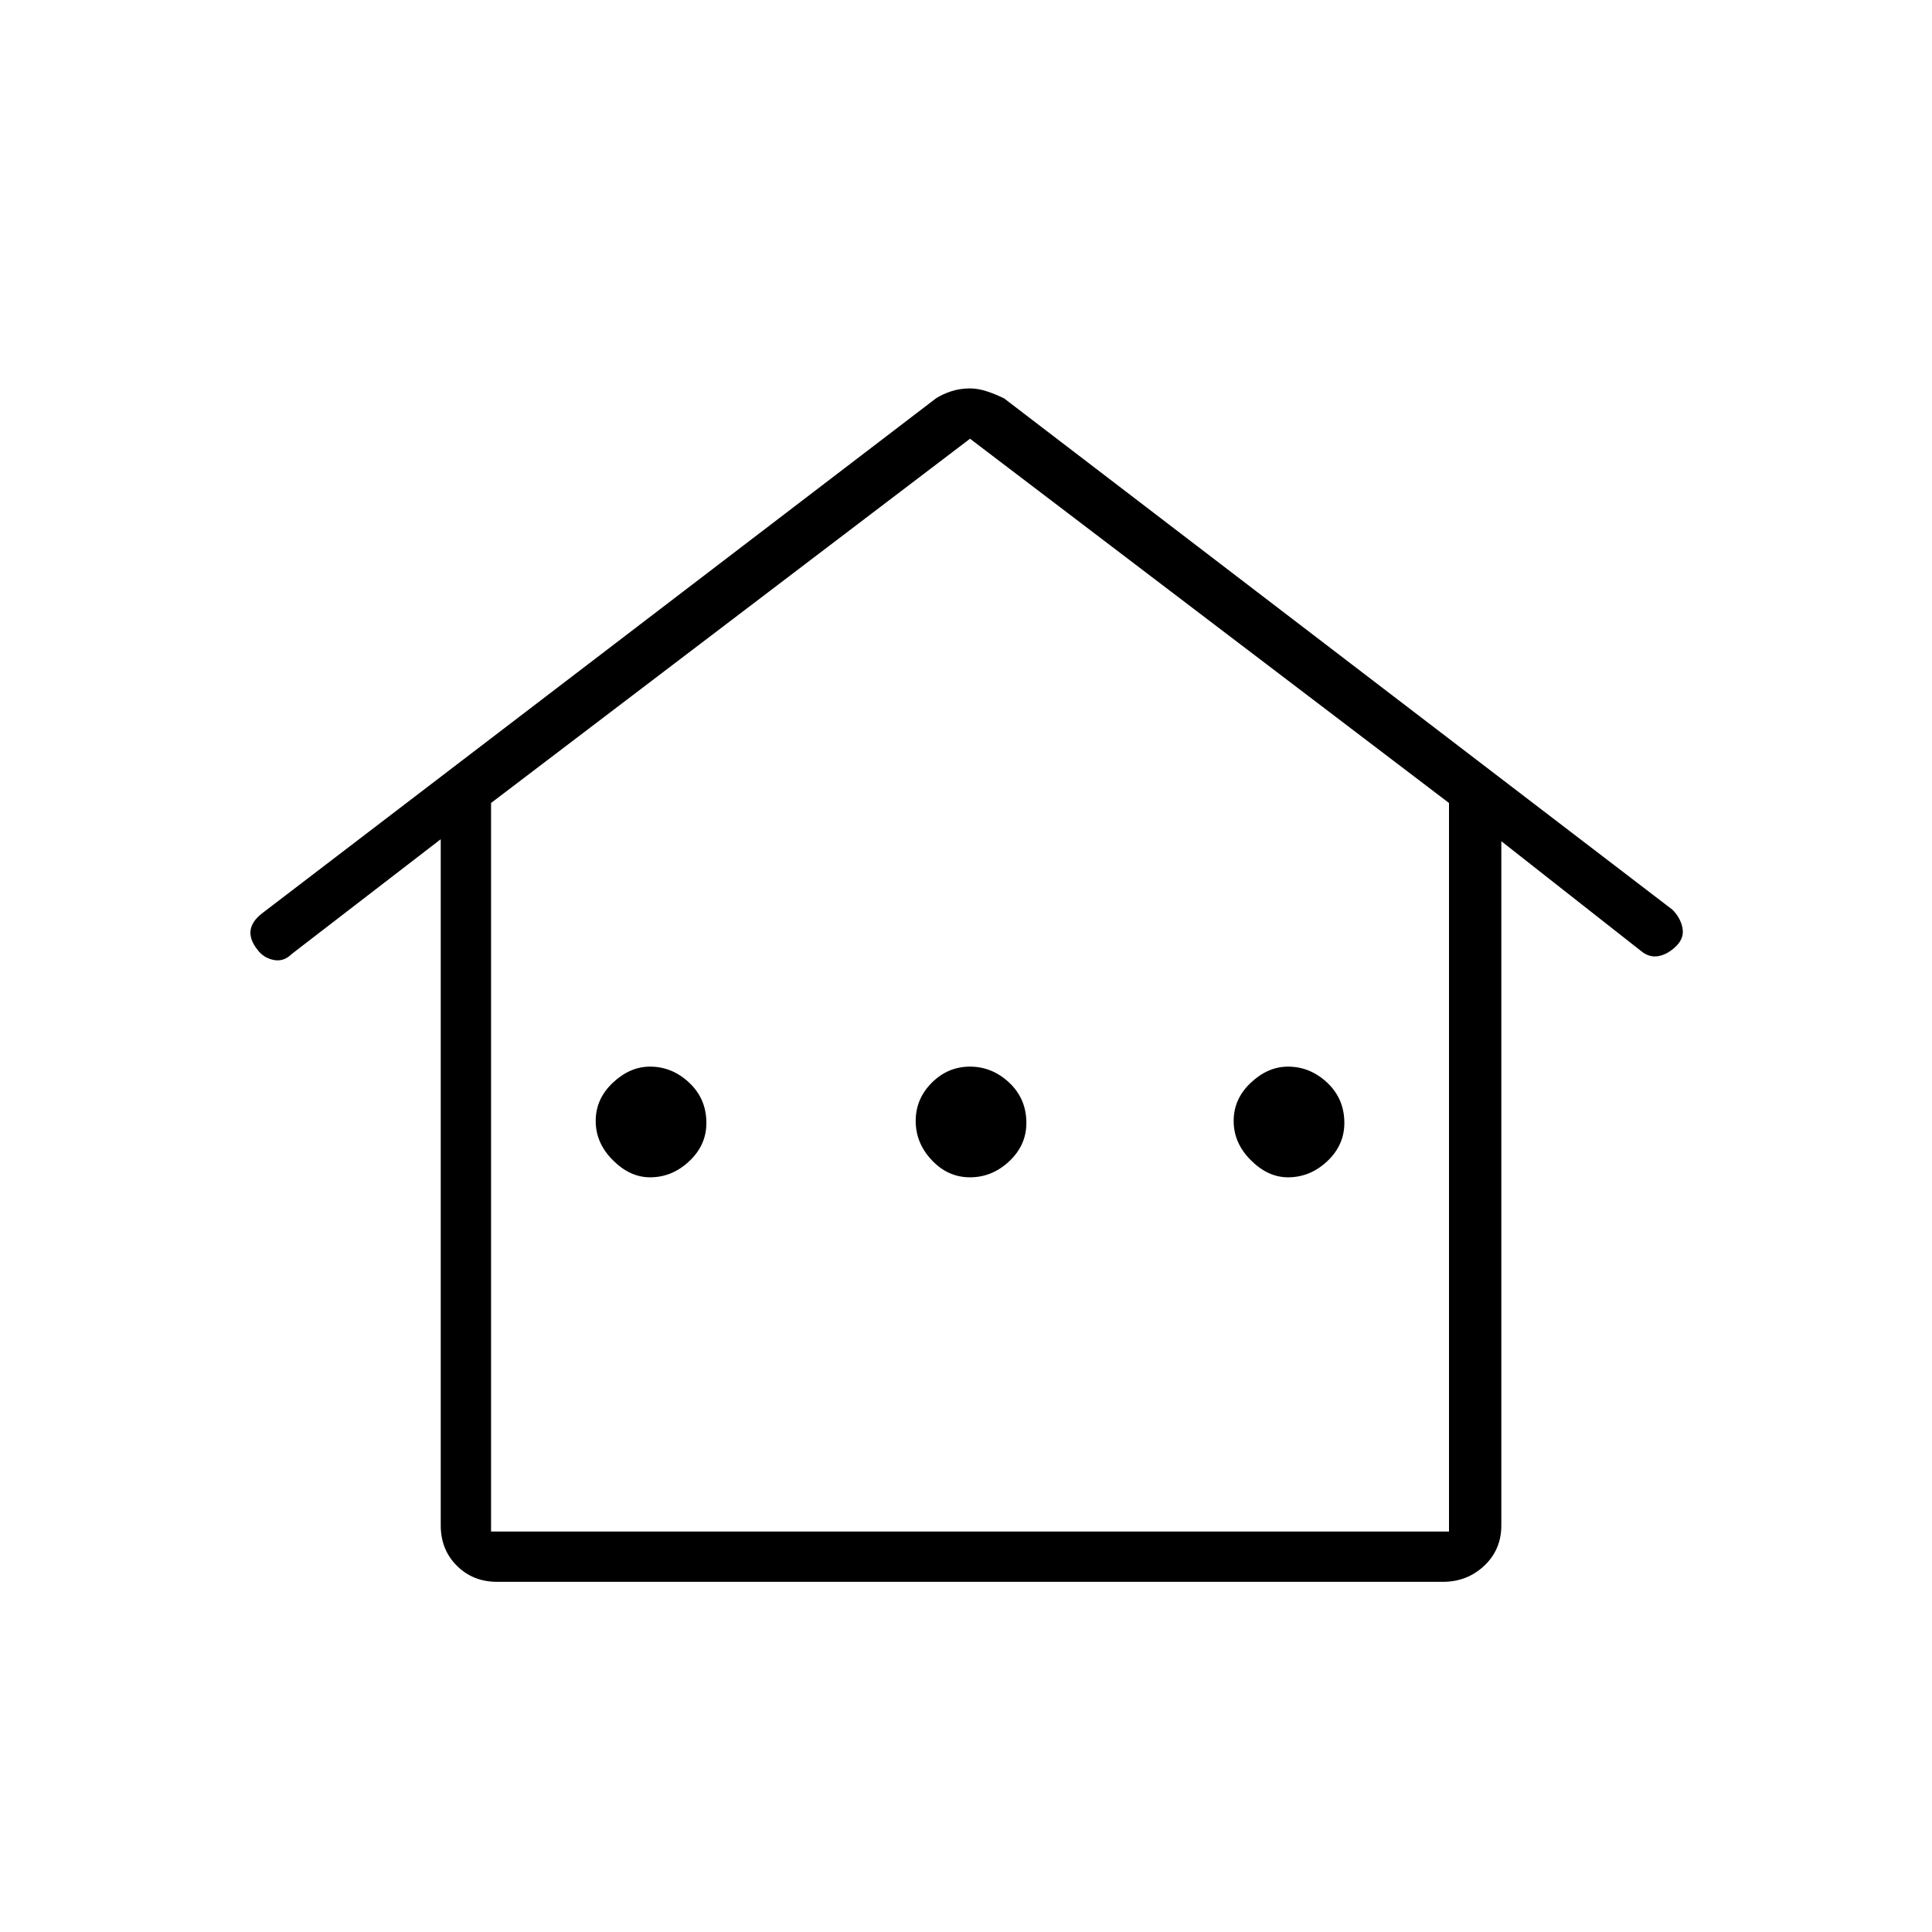 <svg xmlns="http://www.w3.org/2000/svg" height="24" width="24"><path d="M6.175 19.65q-.3 0-.5-.2t-.2-.5v-8.525l-1.85 1.425q-.1.1-.225.075-.125-.025-.2-.125-.1-.125-.088-.238.013-.112.138-.212l8.375-6.4q.075-.05.187-.088.113-.037.238-.037.1 0 .212.037.113.038.213.088l8.3 6.35q.1.1.125.225.025.125-.075.225t-.212.125q-.113.025-.213-.05l-1.75-1.375v8.5q0 .3-.212.5-.213.2-.513.2Zm-.075-.625H18v-9.05L12.05 5.45 6.1 9.975Zm0 0H18Zm1.975-4.4q.275 0 .487-.2.213-.2.213-.475 0-.3-.213-.5-.212-.2-.487-.2-.25 0-.462.2-.213.2-.213.475 0 .275.213.487.212.213.462.213Zm3.975 0q.275 0 .488-.2.212-.2.212-.475 0-.3-.212-.5-.213-.2-.488-.2t-.475.2q-.2.2-.2.475 0 .275.2.487.2.213.475.213Zm3.95 0q.275 0 .488-.2.212-.2.212-.475 0-.3-.212-.5-.213-.2-.488-.2-.25 0-.462.2-.213.2-.213.475 0 .275.213.487.212.213.462.213Z"/></svg>